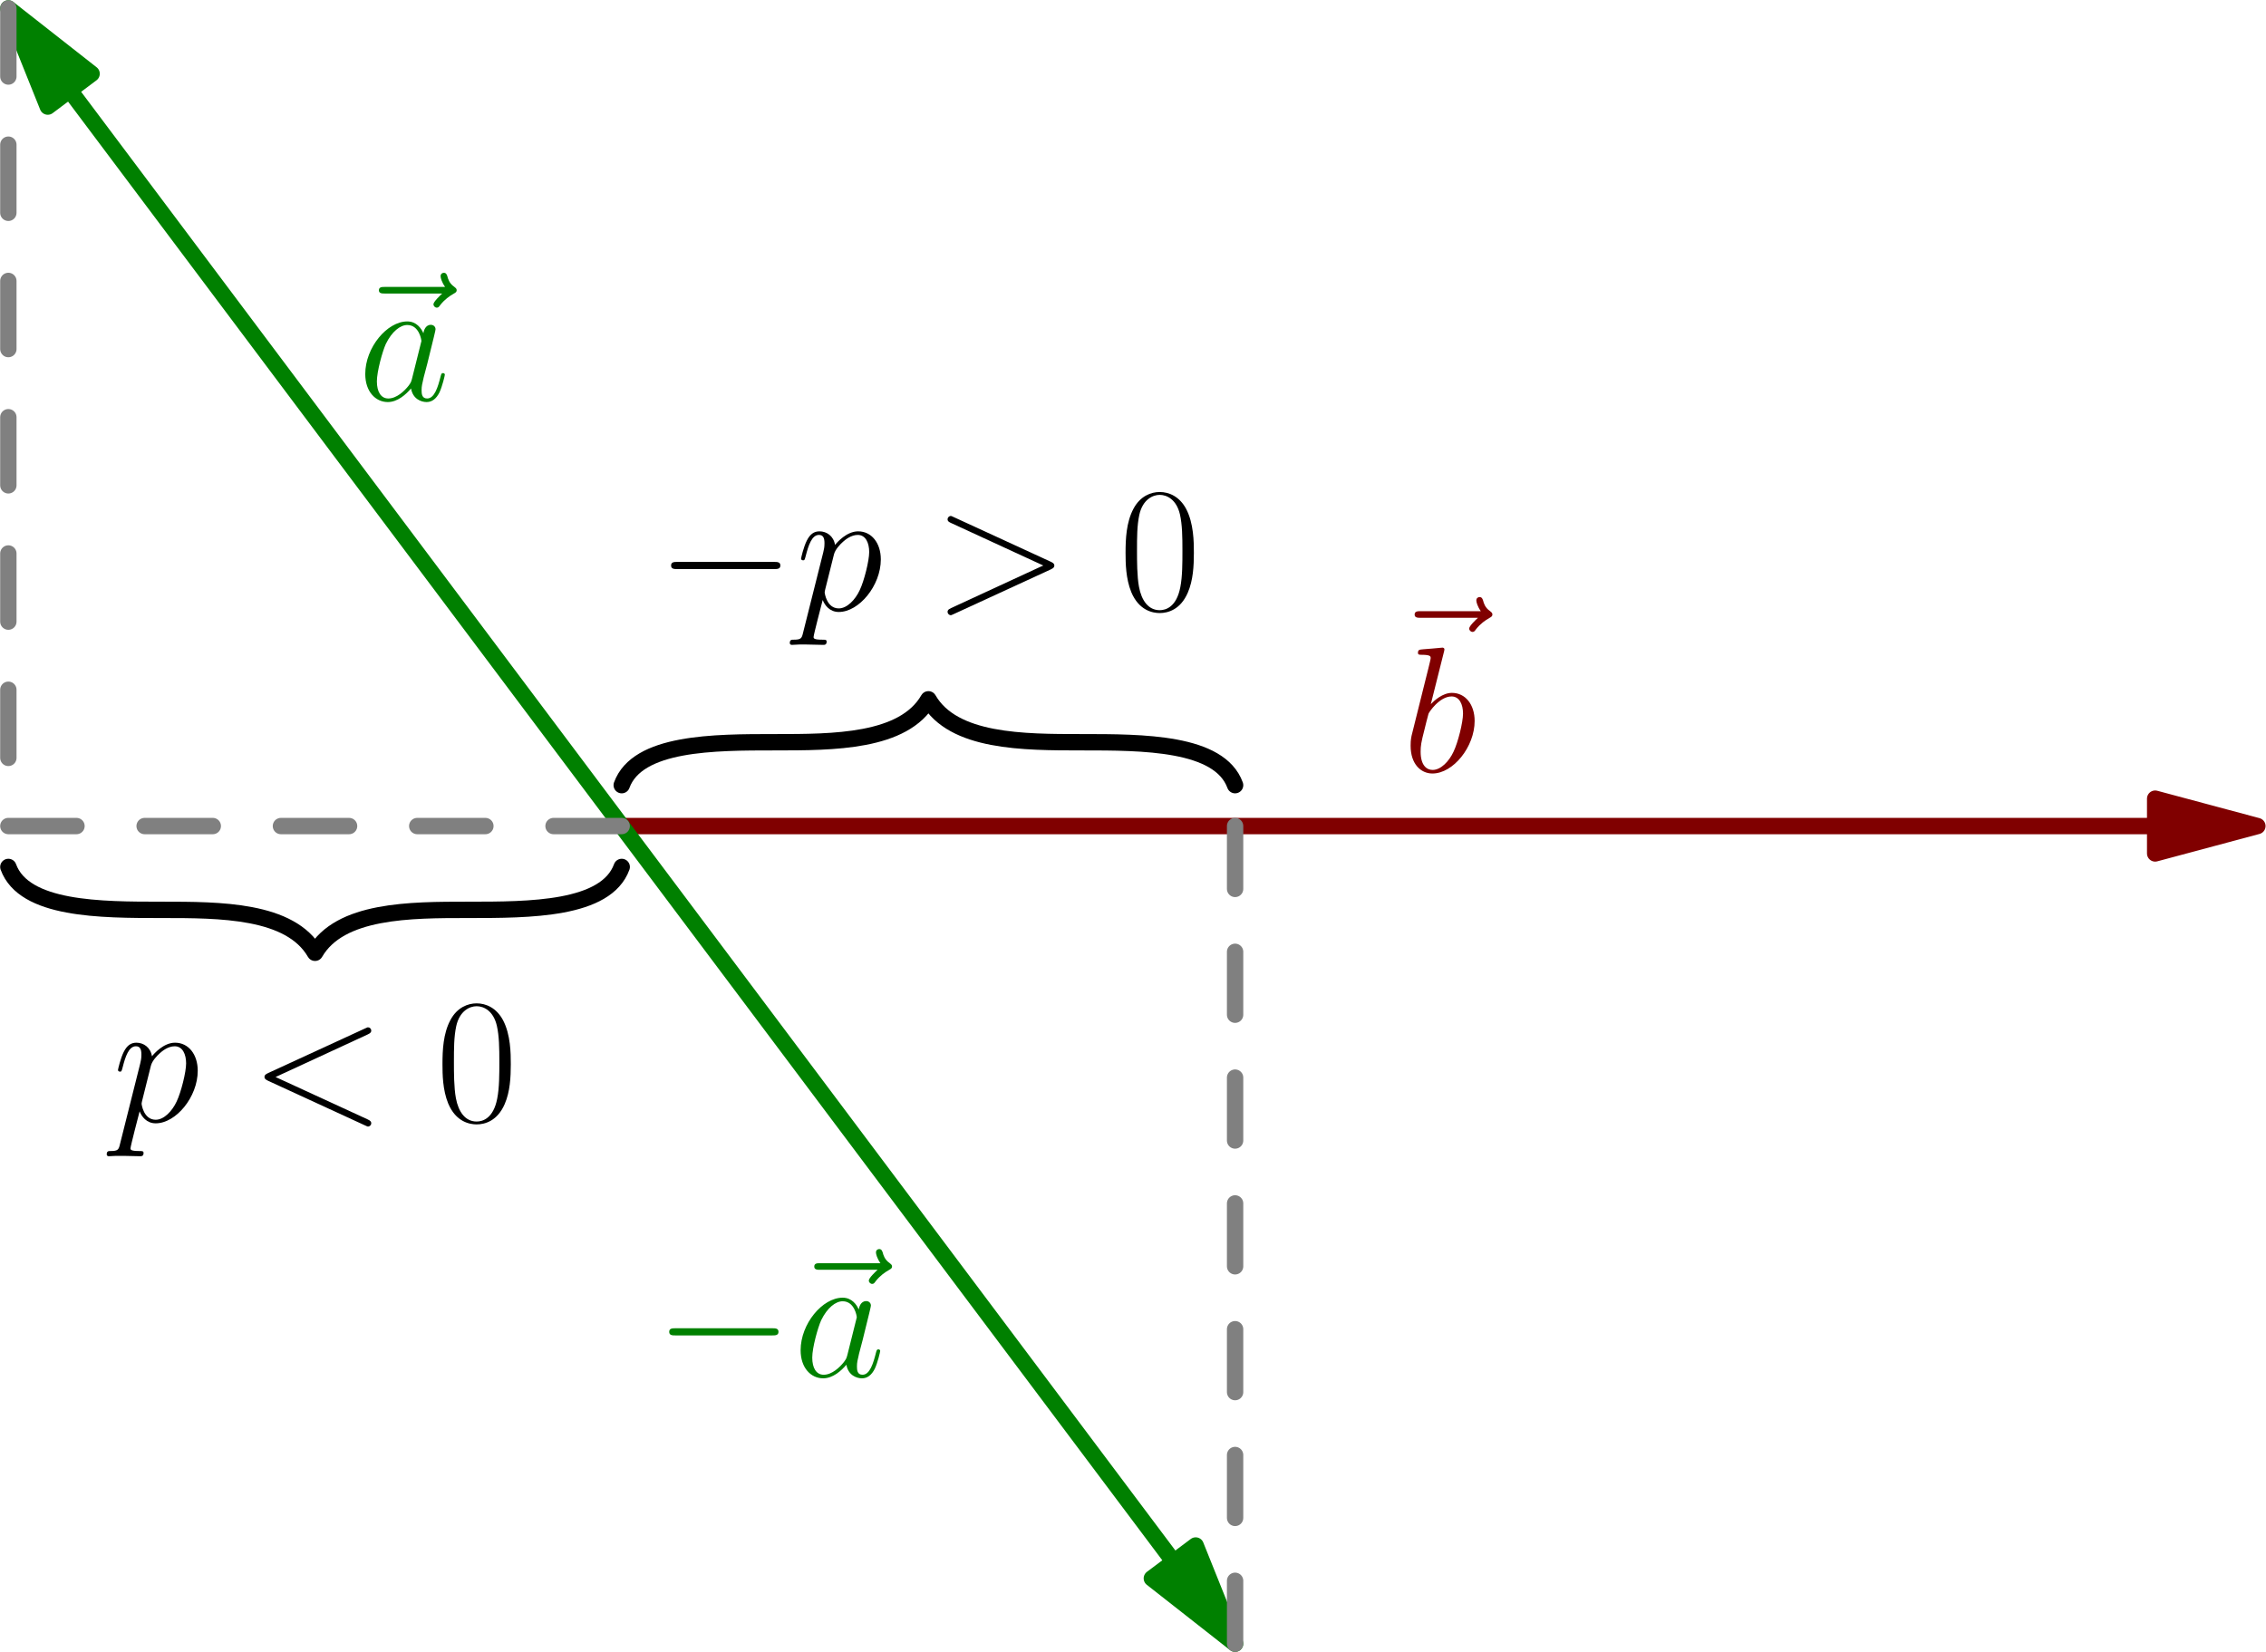 <?xml version='1.0' encoding='UTF-8'?>
<!-- This file was generated by dvisvgm 2.6.1 -->
<svg height='229.04pt' version='1.1' viewBox='56.409 53.858 314.079 229.04' width='314.079pt' xmlns='http://www.w3.org/2000/svg' xmlns:xlink='http://www.w3.org/1999/xlink'>
<defs>
<path d='M10.411 -7.957C10.411 -9.469 10.386 -12.047 9.345 -14.029C8.428 -15.765 6.965 -16.384 5.676 -16.384C4.486 -16.384 2.974 -15.839 2.033 -14.054C1.041 -12.195 0.942 -9.89 0.942 -7.957C0.942 -6.544 0.967 -4.387 1.735 -2.503C2.801 0.05 4.71 0.397 5.676 0.397C6.816 0.397 8.552 -0.074 9.568 -2.429C10.311 -4.139 10.411 -6.147 10.411 -7.957ZM5.676 0C4.09 0 3.148 -1.363 2.801 -3.247C2.528 -4.71 2.528 -6.841 2.528 -8.229C2.528 -10.138 2.528 -11.724 2.851 -13.236C3.321 -15.343 4.71 -15.988 5.676 -15.988C6.693 -15.988 8.006 -15.318 8.477 -13.286C8.799 -11.873 8.824 -10.212 8.824 -8.229C8.824 -6.618 8.824 -4.635 8.527 -3.173C8.006 -0.471 6.544 0 5.676 0Z' id='g2-48'/>
<path d='M16.335 -12.071C16.781 -12.27 16.83 -12.443 16.83 -12.592C16.83 -12.864 16.632 -13.063 16.359 -13.063C16.31 -13.063 16.285 -13.038 15.938 -12.889L2.528 -6.717C2.082 -6.519 2.033 -6.345 2.033 -6.197C2.033 -6.023 2.057 -5.875 2.528 -5.651L15.938 0.521C16.26 0.669 16.31 0.694 16.359 0.694C16.632 0.694 16.83 0.496 16.83 0.223C16.83 0.074 16.781 -0.099 16.335 -0.297L3.569 -6.172L16.335 -12.071Z' id='g1-60'/>
<path d='M16.335 -5.651C16.806 -5.875 16.83 -6.023 16.83 -6.197C16.83 -6.345 16.781 -6.519 16.335 -6.717L2.925 -12.889C2.603 -13.038 2.553 -13.063 2.503 -13.063C2.206 -13.063 2.033 -12.815 2.033 -12.617C2.033 -12.319 2.231 -12.22 2.553 -12.071L15.294 -6.197L2.528 -0.297C2.033 -0.074 2.033 0.099 2.033 0.248C2.033 0.446 2.206 0.694 2.503 0.694C2.553 0.694 2.578 0.669 2.925 0.521L16.335 -5.651Z' id='g1-62'/>
<path d='M7.461 -2.95C7.337 -2.528 7.337 -2.479 6.99 -2.008C6.445 -1.314 5.354 -0.248 4.189 -0.248C3.173 -0.248 2.603 -1.165 2.603 -2.627C2.603 -3.991 3.371 -6.767 3.842 -7.808C4.685 -9.543 5.85 -10.435 6.816 -10.435C8.452 -10.435 8.775 -8.403 8.775 -8.205C8.775 -8.18 8.7 -7.857 8.675 -7.808L7.461 -2.95ZM9.047 -9.295C8.775 -9.94 8.105 -10.931 6.816 -10.931C4.016 -10.931 0.991 -7.312 0.991 -3.644C0.991 -1.19 2.429 0.248 4.115 0.248C5.478 0.248 6.643 -0.818 7.337 -1.636C7.585 -0.174 8.75 0.248 9.493 0.248S10.832 -0.198 11.278 -1.091C11.675 -1.933 12.022 -3.445 12.022 -3.545C12.022 -3.668 11.923 -3.768 11.774 -3.768C11.551 -3.768 11.526 -3.644 11.427 -3.272C11.055 -1.809 10.584 -0.248 9.568 -0.248C8.849 -0.248 8.799 -0.892 8.799 -1.388C8.799 -1.958 8.874 -2.231 9.097 -3.198C9.27 -3.817 9.394 -4.363 9.593 -5.081C10.51 -8.799 10.733 -9.692 10.733 -9.84C10.733 -10.187 10.46 -10.46 10.088 -10.46C9.295 -10.46 9.097 -9.593 9.047 -9.295Z' id='g1-97'/>
<path d='M5.726 -16.583C5.751 -16.682 5.8 -16.83 5.8 -16.954C5.8 -17.202 5.552 -17.202 5.503 -17.202C5.478 -17.202 4.586 -17.128 4.139 -17.078C3.718 -17.053 3.346 -17.004 2.9 -16.979C2.305 -16.93 2.132 -16.905 2.132 -16.459C2.132 -16.211 2.38 -16.211 2.627 -16.211C3.892 -16.211 3.892 -15.988 3.892 -15.74C3.892 -15.566 3.693 -14.847 3.594 -14.401L2.999 -12.022C2.751 -11.03 1.339 -5.404 1.239 -4.957C1.115 -4.338 1.115 -3.916 1.115 -3.594C1.115 -1.066 2.528 0.248 4.139 0.248C7.015 0.248 9.989 -3.445 9.989 -7.04C9.989 -9.32 8.7 -10.931 6.841 -10.931C5.552 -10.931 4.387 -9.865 3.916 -9.37L5.726 -16.583ZM4.164 -0.248C3.371 -0.248 2.503 -0.843 2.503 -2.776C2.503 -3.594 2.578 -4.065 3.024 -5.8C3.098 -6.122 3.495 -7.709 3.594 -8.031C3.644 -8.229 5.106 -10.435 6.792 -10.435C7.882 -10.435 8.378 -9.345 8.378 -8.056C8.378 -6.866 7.684 -4.065 7.064 -2.776C6.445 -1.438 5.304 -0.248 4.164 -0.248Z' id='g1-98'/>
<path d='M1.066 3.148C0.892 3.892 0.793 4.09 -0.223 4.09C-0.521 4.09 -0.768 4.09 -0.768 4.561C-0.768 4.61 -0.744 4.809 -0.471 4.809C-0.149 4.809 0.198 4.759 0.521 4.759H1.586C2.107 4.759 3.371 4.809 3.892 4.809C4.04 4.809 4.338 4.809 4.338 4.363C4.338 4.09 4.164 4.09 3.743 4.09C2.603 4.09 2.528 3.916 2.528 3.718C2.528 3.421 3.644 -0.843 3.792 -1.413C4.065 -0.719 4.734 0.248 6.023 0.248C8.824 0.248 11.848 -3.396 11.848 -7.04C11.848 -9.32 10.559 -10.931 8.7 -10.931C7.114 -10.931 5.775 -9.394 5.503 -9.047C5.304 -10.287 4.338 -10.931 3.346 -10.931C2.627 -10.931 2.057 -10.584 1.586 -9.642C1.14 -8.75 0.793 -7.238 0.793 -7.139S0.892 -6.916 1.066 -6.916C1.264 -6.916 1.289 -6.94 1.438 -7.51C1.809 -8.973 2.28 -10.435 3.272 -10.435C3.842 -10.435 4.04 -10.039 4.04 -9.295C4.04 -8.7 3.966 -8.452 3.867 -8.006L1.066 3.148ZM5.354 -7.734C5.528 -8.428 6.222 -9.146 6.618 -9.493C6.891 -9.741 7.709 -10.435 8.651 -10.435C9.741 -10.435 10.237 -9.345 10.237 -8.056C10.237 -6.866 9.543 -4.065 8.923 -2.776C8.304 -1.438 7.163 -0.248 6.023 -0.248C4.338 -0.248 4.065 -2.38 4.065 -2.479C4.065 -2.553 4.115 -2.751 4.139 -2.875L5.354 -7.734Z' id='g1-112'/>
<path d='M13.261 -14.798C12.964 -14.525 12.047 -13.658 12.047 -13.311C12.047 -13.063 12.27 -12.84 12.517 -12.84C12.741 -12.84 12.84 -12.988 13.013 -13.236C13.608 -13.98 14.277 -14.451 14.847 -14.773C15.095 -14.922 15.269 -14.996 15.269 -15.269C15.269 -15.492 15.071 -15.616 14.922 -15.74C14.228 -16.211 14.054 -16.88 13.98 -17.177C13.906 -17.376 13.831 -17.673 13.484 -17.673C13.335 -17.673 13.038 -17.574 13.038 -17.202C13.038 -16.979 13.187 -16.384 13.658 -15.715H5.329C4.908 -15.715 4.486 -15.715 4.486 -15.244C4.486 -14.798 4.933 -14.798 5.329 -14.798H13.261Z' id='g1-126'/>
<path d='M16.335 -5.701C16.756 -5.701 17.202 -5.701 17.202 -6.197S16.756 -6.693 16.335 -6.693H2.925C2.503 -6.693 2.057 -6.693 2.057 -6.197S2.503 -5.701 2.925 -5.701H16.335Z' id='g0-0'/>
</defs>
<g id='page1'>
<g transform='matrix(0.996 0 0 0.996 142.583 168.378)'>
<path d='M 213.396 0L 0 0' fill='none' stroke='#800000' stroke-linecap='round' stroke-linejoin='round' stroke-miterlimit='10.037' stroke-width='2.276'/>
</g>
<g transform='matrix(0.996 0 0 0.996 142.583 168.378)'>
<path d='M 227.622 0L 213.396 -3.812L 213.396 3.812L 227.622 0Z' fill='#800000'/>
</g>
<g transform='matrix(0.996 0 0 0.996 142.583 168.378)'>
<path d='M 227.622 0L 213.396 -3.812L 213.396 3.812L 227.622 0Z' fill='none' stroke='#800000' stroke-linecap='round' stroke-linejoin='round' stroke-miterlimit='10.037' stroke-width='2.276'/>
</g><g fill='#800000'>
<use x='247.998' xlink:href='#g1-126' y='154.305'/>
<use x='250.813' xlink:href='#g1-98' y='160.846'/>
</g>
<g transform='matrix(0.996 0 0 0.996 142.583 168.378)'>
<path d='M -76.822 -102.43L 0 0' fill='none' stroke='#008000' stroke-linecap='round' stroke-linejoin='round' stroke-miterlimit='10.037' stroke-width='2.276'/>
</g>
<g transform='matrix(0.996 0 0 0.996 142.583 168.378)'>
<path d='M -85.358 -113.811L -79.872 -100.143L -73.773 -104.717L -85.358 -113.811Z' fill='#008000'/>
</g>
<g transform='matrix(0.996 0 0 0.996 142.583 168.378)'>
<path d='M -85.358 -113.811L -79.872 -100.143L -73.773 -104.717L -85.358 -113.811Z' fill='none' stroke='#008000' stroke-linecap='round' stroke-linejoin='round' stroke-miterlimit='10.037' stroke-width='2.276'/>
</g><g fill='#008000'>
<use x='104.441' xlink:href='#g1-126' y='109.35'/>
<use x='106.044' xlink:href='#g1-97' y='109.35'/>
</g>
<g transform='matrix(0.996 0 0 0.996 142.583 168.378)'>
<path d='M 76.822 102.43L 0 0' fill='none' stroke='#008000' stroke-linecap='round' stroke-linejoin='round' stroke-miterlimit='10.037' stroke-width='2.276'/>
</g>
<g transform='matrix(0.996 0 0 0.996 142.583 168.378)'>
<path d='M 85.358 113.811L 79.872 100.143L 73.773 104.717L 85.358 113.811Z' fill='#008000'/>
</g>
<g transform='matrix(0.996 0 0 0.996 142.583 168.378)'>
<path d='M 85.358 113.811L 79.872 100.143L 73.773 104.717L 85.358 113.811Z' fill='none' stroke='#008000' stroke-linecap='round' stroke-linejoin='round' stroke-miterlimit='10.037' stroke-width='2.276'/>
</g><g fill='#008000'>
<use x='147.109' xlink:href='#g0-0' y='244.695'/>
<use x='164.784' xlink:href='#g1-126' y='244.695'/>
<use x='166.388' xlink:href='#g1-97' y='244.695'/>
</g>
<g transform='matrix(0.996 0 0 0.996 142.583 168.378)'>
<path d='M -85.358 -113.811L -85.358 -0L 0 0' fill='none' stroke='#808080' stroke-linecap='round' stroke-linejoin='round' stroke-miterlimit='10.037' stroke-width='2.276' stroke-dasharray='9.484,9.484'/>
</g>
<g transform='matrix(0.996 0 0 0.996 142.583 168.378)'>
<path d='M 85.358 113.811L 85.358 0' fill='none' stroke='#808080' stroke-linecap='round' stroke-linejoin='round' stroke-miterlimit='10.037' stroke-width='2.276' stroke-dasharray='8.755,8.755'/>
</g>
<g transform='matrix(0.996 0 0 0.996 142.583 168.378)'>
<path d='M 0 -5.691C 2.175 -11.666 12.832 -11.666 21.34 -11.666C 29.461 -11.666 39.229 -11.666 42.679 -17.641C 46.129 -11.666 55.897 -11.666 64.019 -11.666C 72.527 -11.666 83.183 -11.666 85.358 -5.691' fill='none' stroke='#000000' stroke-linecap='round' stroke-linejoin='round' stroke-miterlimit='10.037' stroke-width='2.276'/>
</g><use x='147.369' xlink:href='#g0-0' y='138.452'/>
<use x='166.647' xlink:href='#g1-112' y='138.452'/>
<use x='185.714' xlink:href='#g1-62' y='138.452'/>
<use x='211.476' xlink:href='#g2-48' y='138.452'/>
<g transform='matrix(0.996 0 0 0.996 142.583 168.378)'>
<path d='M 0 5.691C -2.175 11.666 -12.832 11.666 -21.34 11.666C -29.461 11.666 -39.229 11.666 -42.679 17.641C -46.129 11.666 -55.897 11.666 -64.019 11.666C -72.527 11.666 -83.183 11.666 -85.358 5.691' fill='none' stroke='#000000' stroke-linecap='round' stroke-linejoin='round' stroke-miterlimit='10.037' stroke-width='2.276'/>
</g><use x='71.969' xlink:href='#g1-112' y='209.343'/>
<use x='91.035' xlink:href='#g1-60' y='209.343'/>
<use x='116.797' xlink:href='#g2-48' y='209.343'/>
</g>
</svg>